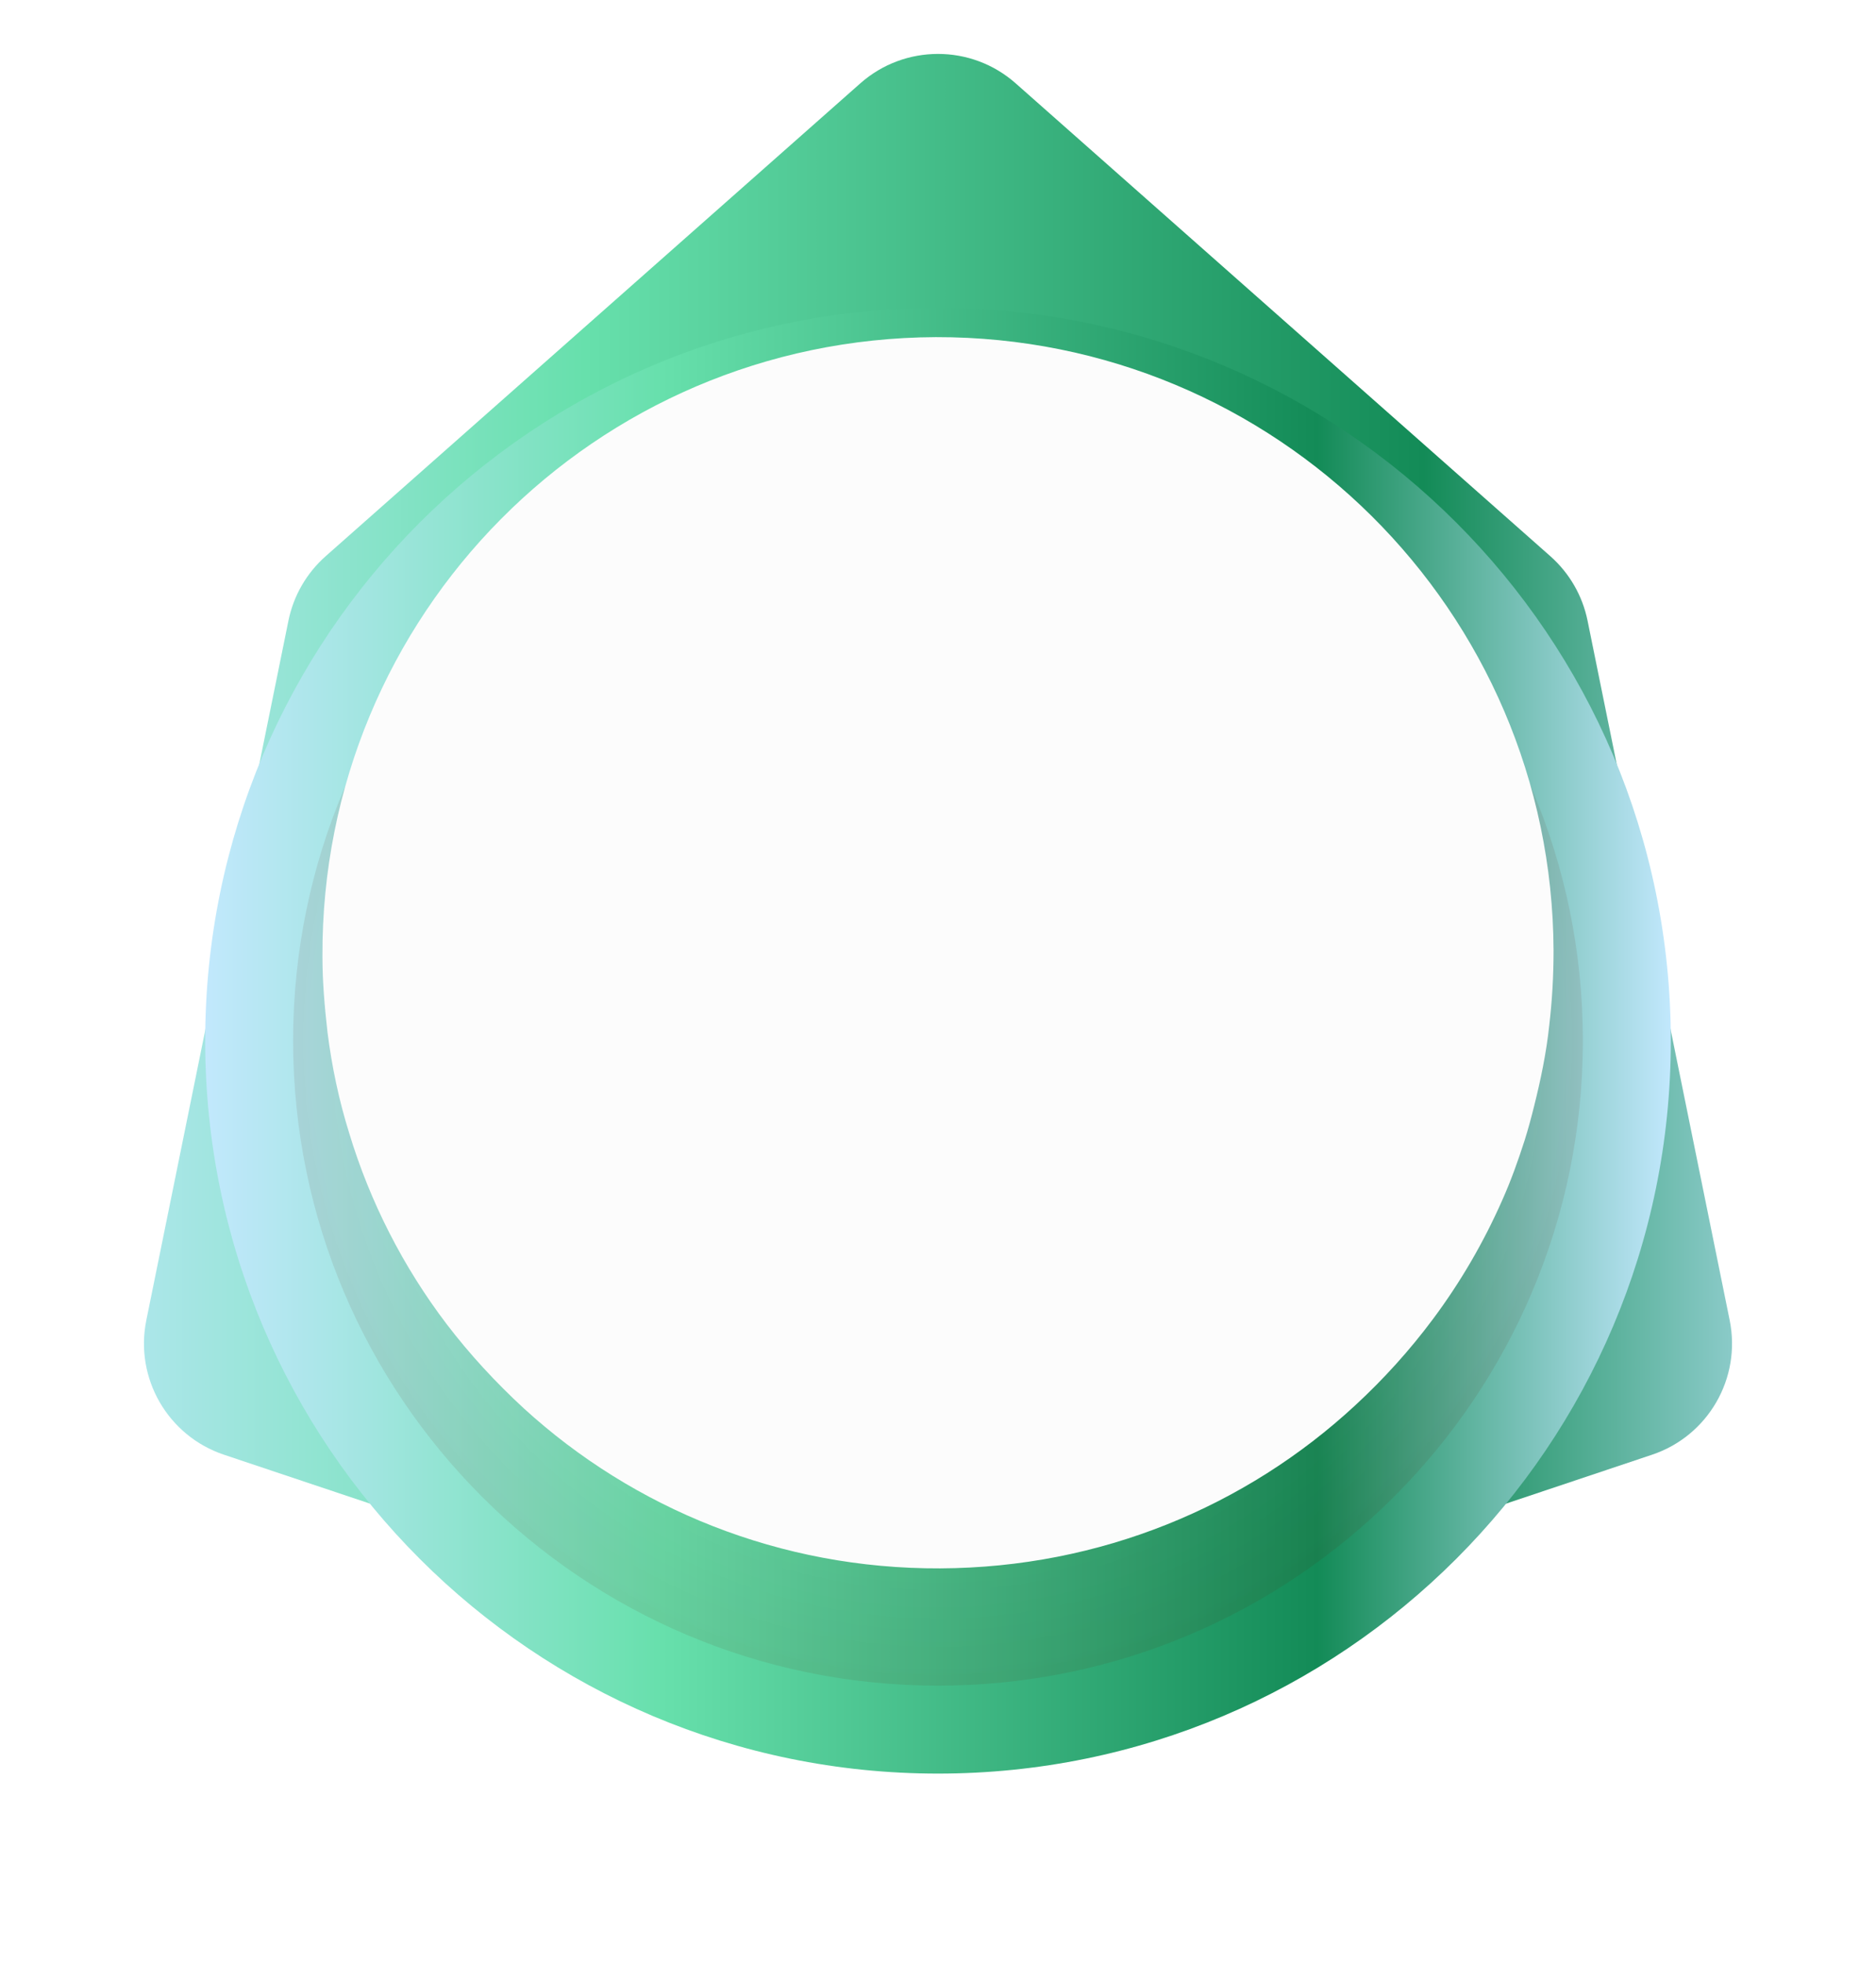 <svg width="64" height="67" viewBox="0 0 64 67" fill="none" xmlns="http://www.w3.org/2000/svg">
<g id="Base">
<path id="Polygon" d="M29.35 2.843C30.863 1.505 33.137 1.505 34.65 2.843L52.89 18.973C53.541 19.549 53.987 20.321 54.16 21.173L59.008 45.034C59.411 47.013 58.274 48.982 56.359 49.623L33.27 57.355C32.446 57.631 31.554 57.631 30.73 57.355L7.641 49.623C5.726 48.982 4.589 47.013 4.992 45.034L9.84 21.173C10.013 20.321 10.459 19.549 11.11 18.973L29.35 2.843Z" fill="url(#paint0_linear_828_53)"/>
<g id="Ring" filter="url(#filter0_d_828_53)">
<path id="Outer Ring" d="M32 57.5C45.807 57.5 57 46.307 57 32.5C57 18.693 45.807 7.5 32 7.5C18.193 7.5 7 18.693 7 32.5C7 46.307 18.193 57.5 32 57.5Z" fill="url(#paint1_linear_828_53)"/>
<path id="Radial Gradient" opacity="0.18" d="M32 54.5C44.15 54.5 54 44.65 54 32.5C54 20.35 44.15 10.5 32 10.5C19.85 10.5 10 20.35 10 32.5C10 44.65 19.85 54.5 32 54.5Z" fill="url(#paint2_radial_828_53)" fill-opacity="0.5"/>
</g>
<path id="White Base" d="M53 32.426C53 33.287 52.951 34.147 52.852 34.983C52.754 35.918 52.557 36.852 52.335 37.738C52.237 38.131 52.138 38.5 52.015 38.893C51.794 39.582 51.548 40.27 51.252 40.934C50.612 42.385 49.824 43.737 48.889 44.992C48.101 46.049 47.215 47.033 46.23 47.942C42.512 51.385 37.539 53.475 32.074 53.5C26.609 53.524 21.611 51.459 17.869 48.041C16.909 47.156 16.023 46.197 15.235 45.164C13.758 43.221 12.625 41.008 11.911 38.647C11.566 37.541 11.32 36.385 11.172 35.205C11.074 34.344 11 33.483 11 32.623C10.951 20.967 20.306 11.549 31.926 11.5C43.522 11.476 52.951 20.82 53 32.426Z" fill="#FCFCFC"/>
</g>
<defs>
<filter id="filter0_d_828_53" x="1" y="4.5" width="62" height="62" filterUnits="userSpaceOnUse" color-interpolation-filters="sRGB">
<feFlood flood-opacity="0" result="BackgroundImageFix"/>
<feColorMatrix in="SourceAlpha" type="matrix" values="0 0 0 0 0 0 0 0 0 0 0 0 0 0 0 0 0 0 127 0" result="hardAlpha"/>
<feOffset dy="3"/>
<feGaussianBlur stdDeviation="3"/>
<feColorMatrix type="matrix" values="0 0 0 0 0.004 0 0 0 0 0.02 0 0 0 0 0.2 0 0 0 0.08 0"/>
<feBlend mode="normal" in2="BackgroundImageFix" result="effect1_dropShadow_828_53"/>
<feBlend mode="normal" in="SourceGraphic" in2="effect1_dropShadow_828_53" result="shape"/>
</filter>
<linearGradient id="paint0_linear_828_53" x1="-0.035" y1="32.489" x2="64.014" y2="32.489" gradientUnits="userSpaceOnUse">
<stop stop-color="#C2E8FD"/>
<stop offset="0.312" stop-color="#67E0AC"/>
<stop offset="0.759" stop-color="#138B57"/>
<stop offset="1" stop-color="#C2E8FD"/>
</linearGradient>
<linearGradient id="paint1_linear_828_53" x1="6.973" y1="32.492" x2="57.011" y2="32.492" gradientUnits="userSpaceOnUse">
<stop stop-color="#C2E8FD"/>
<stop offset="0.312" stop-color="#67E0AC"/>
<stop offset="0.759" stop-color="#138B57"/>
<stop offset="1" stop-color="#C2E8FD"/>
</linearGradient>
<radialGradient id="paint2_radial_828_53" cx="0" cy="0" r="1" gradientUnits="userSpaceOnUse" gradientTransform="translate(31.989 32.489) scale(21.989 21.989)">
<stop stop-color="white" stop-opacity="0"/>
<stop offset="1" stop-color="#571600"/>
</radialGradient>
</defs>
</svg>

